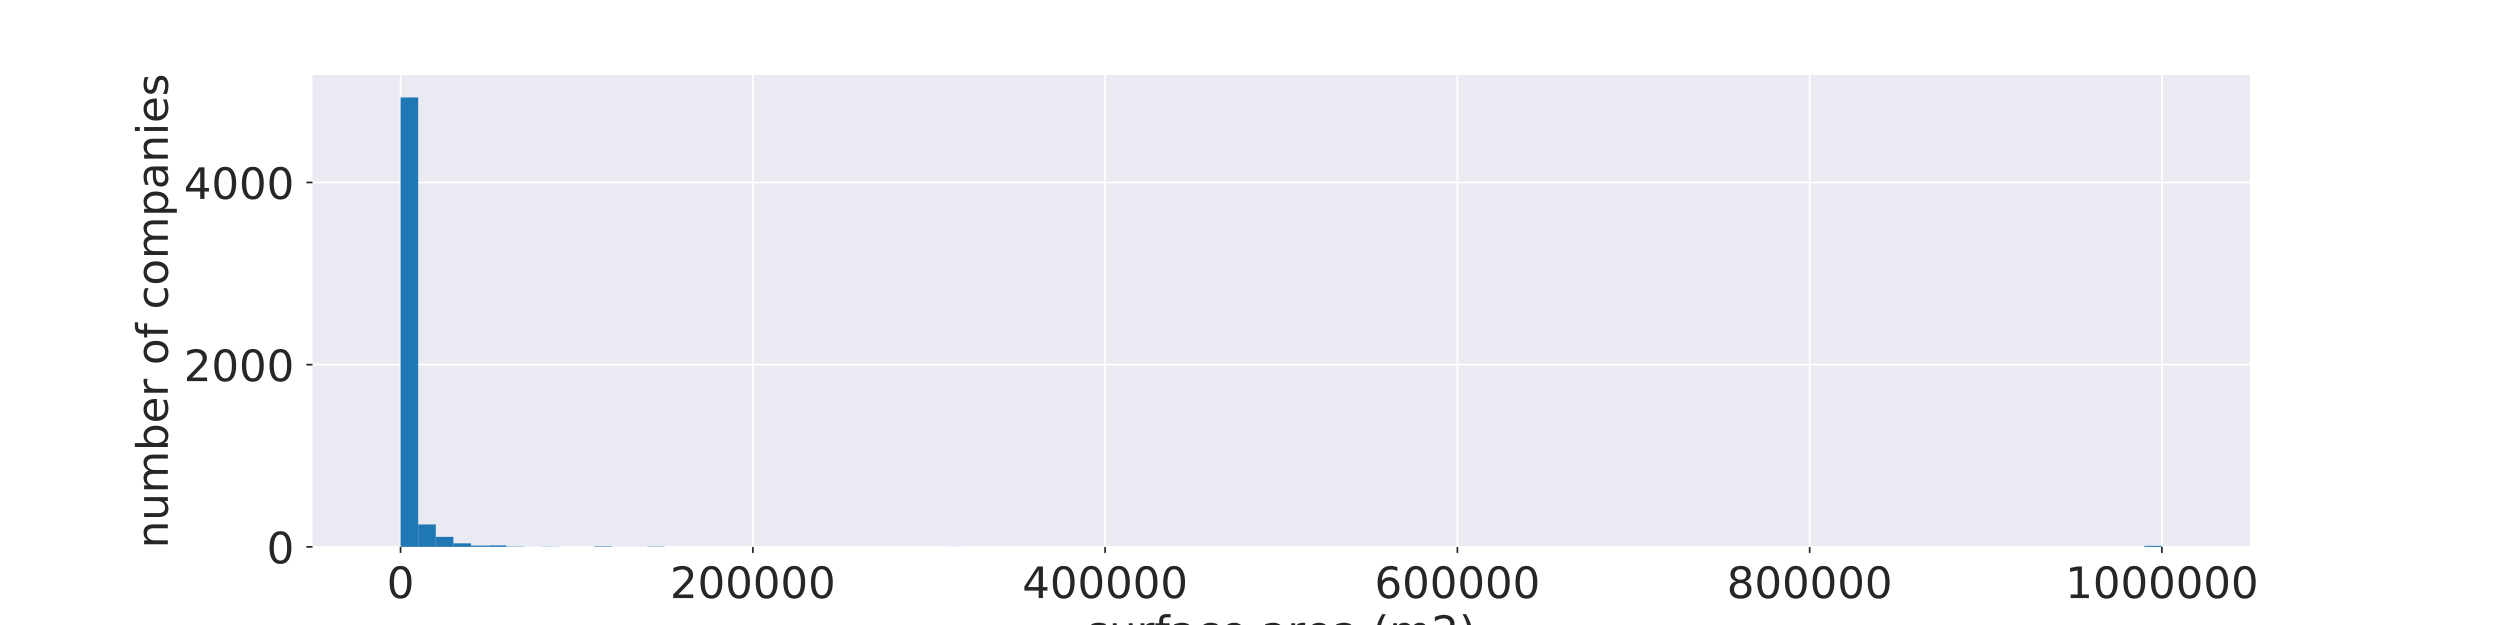<?xml version="1.0" encoding="utf-8" standalone="no"?>
<!DOCTYPE svg PUBLIC "-//W3C//DTD SVG 1.1//EN"
  "http://www.w3.org/Graphics/SVG/1.1/DTD/svg11.dtd">
<!-- Created with matplotlib (https://matplotlib.org/) -->
<svg height="360pt" version="1.1" viewBox="0 0 1440 360" width="1440pt" xmlns="http://www.w3.org/2000/svg" xmlns:xlink="http://www.w3.org/1999/xlink">
 <defs>
  <style type="text/css">
*{stroke-linecap:butt;stroke-linejoin:round;}
  </style>
 </defs>
 <g id="figure_1">
  <g id="patch_1">
   <path d="M 0 360 
L 1440 360 
L 1440 0 
L 0 0 
z
" style="fill:#ffffff;"/>
  </g>
  <g id="axes_1">
   <g id="patch_2">
    <path d="M 180 315 
L 1296 315 
L 1296 43.2 
L 180 43.2 
z
" style="fill:#eaeaf2;"/>
   </g>
   <g id="matplotlib.axis_1">
    <g id="xtick_1">
     <g id="line2d_1">
      <path clip-path="url(#pe8accc3190)" d="M 230.726 315 
L 230.726 43.2 
" style="fill:none;stroke:#ffffff;stroke-linecap:round;"/>
     </g>
     <g id="line2d_2">
      <defs>
       <path d="M 0 0 
L 0 3.5 
" id="m698d8d2455" style="stroke:#262626;"/>
      </defs>
      <g>
       <use style="fill:#262626;stroke:#262626;" x="230.726" xlink:href="#m698d8d2455" y="315"/>
      </g>
     </g>
     <g id="text_1">
      <!-- 0 -->
      <defs>
       <path d="M 31.781 66.406 
Q 24.172 66.406 20.328 58.906 
Q 16.5 51.422 16.5 36.375 
Q 16.5 21.391 20.328 13.891 
Q 24.172 6.391 31.781 6.391 
Q 39.453 6.391 43.281 13.891 
Q 47.125 21.391 47.125 36.375 
Q 47.125 51.422 43.281 58.906 
Q 39.453 66.406 31.781 66.406 
z
M 31.781 74.219 
Q 44.047 74.219 50.516 64.516 
Q 56.984 54.828 56.984 36.375 
Q 56.984 17.969 50.516 8.266 
Q 44.047 -1.422 31.781 -1.422 
Q 19.531 -1.422 13.062 8.266 
Q 6.594 17.969 6.594 36.375 
Q 6.594 54.828 13.062 64.516 
Q 19.531 74.219 31.781 74.219 
z
" id="DejaVuSans-48"/>
      </defs>
      <g style="fill:#262626;" transform="translate(222.773 344.496)scale(0.25 -0.25)">
       <use xlink:href="#DejaVuSans-48"/>
      </g>
     </g>
    </g>
    <g id="xtick_2">
     <g id="line2d_3">
      <path clip-path="url(#pe8accc3190)" d="M 433.635 315 
L 433.635 43.2 
" style="fill:none;stroke:#ffffff;stroke-linecap:round;"/>
     </g>
     <g id="line2d_4">
      <g>
       <use style="fill:#262626;stroke:#262626;" x="433.635" xlink:href="#m698d8d2455" y="315"/>
      </g>
     </g>
     <g id="text_2">
      <!-- 200000 -->
      <defs>
       <path d="M 19.188 8.297 
L 53.609 8.297 
L 53.609 0 
L 7.328 0 
L 7.328 8.297 
Q 12.938 14.109 22.625 23.891 
Q 32.328 33.688 34.812 36.531 
Q 39.547 41.844 41.422 45.531 
Q 43.312 49.219 43.312 52.781 
Q 43.312 58.594 39.234 62.25 
Q 35.156 65.922 28.609 65.922 
Q 23.969 65.922 18.812 64.312 
Q 13.672 62.703 7.812 59.422 
L 7.812 69.391 
Q 13.766 71.781 18.938 73 
Q 24.125 74.219 28.422 74.219 
Q 39.75 74.219 46.484 68.547 
Q 53.219 62.891 53.219 53.422 
Q 53.219 48.922 51.531 44.891 
Q 49.859 40.875 45.406 35.406 
Q 44.188 33.984 37.641 27.219 
Q 31.109 20.453 19.188 8.297 
z
" id="DejaVuSans-50"/>
      </defs>
      <g style="fill:#262626;" transform="translate(385.916 344.496)scale(0.25 -0.25)">
       <use xlink:href="#DejaVuSans-50"/>
       <use x="63.623" xlink:href="#DejaVuSans-48"/>
       <use x="127.246" xlink:href="#DejaVuSans-48"/>
       <use x="190.869" xlink:href="#DejaVuSans-48"/>
       <use x="254.492" xlink:href="#DejaVuSans-48"/>
       <use x="318.115" xlink:href="#DejaVuSans-48"/>
      </g>
     </g>
    </g>
    <g id="xtick_3">
     <g id="line2d_5">
      <path clip-path="url(#pe8accc3190)" d="M 636.545 315 
L 636.545 43.2 
" style="fill:none;stroke:#ffffff;stroke-linecap:round;"/>
     </g>
     <g id="line2d_6">
      <g>
       <use style="fill:#262626;stroke:#262626;" x="636.545" xlink:href="#m698d8d2455" y="315"/>
      </g>
     </g>
     <g id="text_3">
      <!-- 400000 -->
      <defs>
       <path d="M 37.797 64.312 
L 12.891 25.391 
L 37.797 25.391 
z
M 35.203 72.906 
L 47.609 72.906 
L 47.609 25.391 
L 58.016 25.391 
L 58.016 17.188 
L 47.609 17.188 
L 47.609 0 
L 37.797 0 
L 37.797 17.188 
L 4.891 17.188 
L 4.891 26.703 
z
" id="DejaVuSans-52"/>
      </defs>
      <g style="fill:#262626;" transform="translate(588.826 344.496)scale(0.25 -0.25)">
       <use xlink:href="#DejaVuSans-52"/>
       <use x="63.623" xlink:href="#DejaVuSans-48"/>
       <use x="127.246" xlink:href="#DejaVuSans-48"/>
       <use x="190.869" xlink:href="#DejaVuSans-48"/>
       <use x="254.492" xlink:href="#DejaVuSans-48"/>
       <use x="318.115" xlink:href="#DejaVuSans-48"/>
      </g>
     </g>
    </g>
    <g id="xtick_4">
     <g id="line2d_7">
      <path clip-path="url(#pe8accc3190)" d="M 839.454 315 
L 839.454 43.2 
" style="fill:none;stroke:#ffffff;stroke-linecap:round;"/>
     </g>
     <g id="line2d_8">
      <g>
       <use style="fill:#262626;stroke:#262626;" x="839.454" xlink:href="#m698d8d2455" y="315"/>
      </g>
     </g>
     <g id="text_4">
      <!-- 600000 -->
      <defs>
       <path d="M 33.016 40.375 
Q 26.375 40.375 22.484 35.828 
Q 18.609 31.297 18.609 23.391 
Q 18.609 15.531 22.484 10.953 
Q 26.375 6.391 33.016 6.391 
Q 39.656 6.391 43.531 10.953 
Q 47.406 15.531 47.406 23.391 
Q 47.406 31.297 43.531 35.828 
Q 39.656 40.375 33.016 40.375 
z
M 52.594 71.297 
L 52.594 62.312 
Q 48.875 64.062 45.094 64.984 
Q 41.312 65.922 37.594 65.922 
Q 27.828 65.922 22.672 59.328 
Q 17.531 52.734 16.797 39.406 
Q 19.672 43.656 24.016 45.922 
Q 28.375 48.188 33.594 48.188 
Q 44.578 48.188 50.953 41.516 
Q 57.328 34.859 57.328 23.391 
Q 57.328 12.156 50.688 5.359 
Q 44.047 -1.422 33.016 -1.422 
Q 20.359 -1.422 13.672 8.266 
Q 6.984 17.969 6.984 36.375 
Q 6.984 53.656 15.188 63.938 
Q 23.391 74.219 37.203 74.219 
Q 40.922 74.219 44.703 73.484 
Q 48.484 72.75 52.594 71.297 
z
" id="DejaVuSans-54"/>
      </defs>
      <g style="fill:#262626;" transform="translate(791.735 344.496)scale(0.25 -0.25)">
       <use xlink:href="#DejaVuSans-54"/>
       <use x="63.623" xlink:href="#DejaVuSans-48"/>
       <use x="127.246" xlink:href="#DejaVuSans-48"/>
       <use x="190.869" xlink:href="#DejaVuSans-48"/>
       <use x="254.492" xlink:href="#DejaVuSans-48"/>
       <use x="318.115" xlink:href="#DejaVuSans-48"/>
      </g>
     </g>
    </g>
    <g id="xtick_5">
     <g id="line2d_9">
      <path clip-path="url(#pe8accc3190)" d="M 1042.364 315 
L 1042.364 43.2 
" style="fill:none;stroke:#ffffff;stroke-linecap:round;"/>
     </g>
     <g id="line2d_10">
      <g>
       <use style="fill:#262626;stroke:#262626;" x="1042.364" xlink:href="#m698d8d2455" y="315"/>
      </g>
     </g>
     <g id="text_5">
      <!-- 800000 -->
      <defs>
       <path d="M 31.781 34.625 
Q 24.75 34.625 20.719 30.859 
Q 16.703 27.094 16.703 20.516 
Q 16.703 13.922 20.719 10.156 
Q 24.75 6.391 31.781 6.391 
Q 38.812 6.391 42.859 10.172 
Q 46.922 13.969 46.922 20.516 
Q 46.922 27.094 42.891 30.859 
Q 38.875 34.625 31.781 34.625 
z
M 21.922 38.812 
Q 15.578 40.375 12.031 44.719 
Q 8.5 49.078 8.5 55.328 
Q 8.5 64.062 14.719 69.141 
Q 20.953 74.219 31.781 74.219 
Q 42.672 74.219 48.875 69.141 
Q 55.078 64.062 55.078 55.328 
Q 55.078 49.078 51.531 44.719 
Q 48 40.375 41.703 38.812 
Q 48.828 37.156 52.797 32.312 
Q 56.781 27.484 56.781 20.516 
Q 56.781 9.906 50.312 4.234 
Q 43.844 -1.422 31.781 -1.422 
Q 19.734 -1.422 13.25 4.234 
Q 6.781 9.906 6.781 20.516 
Q 6.781 27.484 10.781 32.312 
Q 14.797 37.156 21.922 38.812 
z
M 18.312 54.391 
Q 18.312 48.734 21.844 45.562 
Q 25.391 42.391 31.781 42.391 
Q 38.141 42.391 41.719 45.562 
Q 45.312 48.734 45.312 54.391 
Q 45.312 60.062 41.719 63.234 
Q 38.141 66.406 31.781 66.406 
Q 25.391 66.406 21.844 63.234 
Q 18.312 60.062 18.312 54.391 
z
" id="DejaVuSans-56"/>
      </defs>
      <g style="fill:#262626;" transform="translate(994.645 344.496)scale(0.25 -0.25)">
       <use xlink:href="#DejaVuSans-56"/>
       <use x="63.623" xlink:href="#DejaVuSans-48"/>
       <use x="127.246" xlink:href="#DejaVuSans-48"/>
       <use x="190.869" xlink:href="#DejaVuSans-48"/>
       <use x="254.492" xlink:href="#DejaVuSans-48"/>
       <use x="318.115" xlink:href="#DejaVuSans-48"/>
      </g>
     </g>
    </g>
    <g id="xtick_6">
     <g id="line2d_11">
      <path clip-path="url(#pe8accc3190)" d="M 1245.273 315 
L 1245.273 43.2 
" style="fill:none;stroke:#ffffff;stroke-linecap:round;"/>
     </g>
     <g id="line2d_12">
      <g>
       <use style="fill:#262626;stroke:#262626;" x="1245.273" xlink:href="#m698d8d2455" y="315"/>
      </g>
     </g>
     <g id="text_6">
      <!-- 1000000 -->
      <defs>
       <path d="M 12.406 8.297 
L 28.516 8.297 
L 28.516 63.922 
L 10.984 60.406 
L 10.984 69.391 
L 28.422 72.906 
L 38.281 72.906 
L 38.281 8.297 
L 54.391 8.297 
L 54.391 0 
L 12.406 0 
z
" id="DejaVuSans-49"/>
      </defs>
      <g style="fill:#262626;" transform="translate(1189.601 344.496)scale(0.25 -0.25)">
       <use xlink:href="#DejaVuSans-49"/>
       <use x="63.623" xlink:href="#DejaVuSans-48"/>
       <use x="127.246" xlink:href="#DejaVuSans-48"/>
       <use x="190.869" xlink:href="#DejaVuSans-48"/>
       <use x="254.492" xlink:href="#DejaVuSans-48"/>
       <use x="318.115" xlink:href="#DejaVuSans-48"/>
       <use x="381.738" xlink:href="#DejaVuSans-48"/>
      </g>
     </g>
    </g>
    <g id="text_7">
     <!-- surface area (m2) -->
     <defs>
      <path d="M 44.281 53.078 
L 44.281 44.578 
Q 40.484 46.531 36.375 47.5 
Q 32.281 48.484 27.875 48.484 
Q 21.188 48.484 17.844 46.438 
Q 14.5 44.391 14.5 40.281 
Q 14.5 37.156 16.891 35.375 
Q 19.281 33.594 26.516 31.984 
L 29.594 31.297 
Q 39.156 29.25 43.188 25.516 
Q 47.219 21.781 47.219 15.094 
Q 47.219 7.469 41.188 3.016 
Q 35.156 -1.422 24.609 -1.422 
Q 20.219 -1.422 15.453 -0.562 
Q 10.688 0.297 5.422 2 
L 5.422 11.281 
Q 10.406 8.688 15.234 7.391 
Q 20.062 6.109 24.812 6.109 
Q 31.156 6.109 34.562 8.281 
Q 37.984 10.453 37.984 14.406 
Q 37.984 18.062 35.516 20.016 
Q 33.062 21.969 24.703 23.781 
L 21.578 24.516 
Q 13.234 26.266 9.516 29.906 
Q 5.812 33.547 5.812 39.891 
Q 5.812 47.609 11.281 51.797 
Q 16.75 56 26.812 56 
Q 31.781 56 36.172 55.266 
Q 40.578 54.547 44.281 53.078 
z
" id="DejaVuSans-115"/>
      <path d="M 8.5 21.578 
L 8.5 54.688 
L 17.484 54.688 
L 17.484 21.922 
Q 17.484 14.156 20.5 10.266 
Q 23.531 6.391 29.594 6.391 
Q 36.859 6.391 41.078 11.031 
Q 45.312 15.672 45.312 23.688 
L 45.312 54.688 
L 54.297 54.688 
L 54.297 0 
L 45.312 0 
L 45.312 8.406 
Q 42.047 3.422 37.719 1 
Q 33.406 -1.422 27.688 -1.422 
Q 18.266 -1.422 13.375 4.438 
Q 8.5 10.297 8.5 21.578 
z
M 31.109 56 
z
" id="DejaVuSans-117"/>
      <path d="M 41.109 46.297 
Q 39.594 47.172 37.812 47.578 
Q 36.031 48 33.891 48 
Q 26.266 48 22.188 43.047 
Q 18.109 38.094 18.109 28.812 
L 18.109 0 
L 9.078 0 
L 9.078 54.688 
L 18.109 54.688 
L 18.109 46.188 
Q 20.953 51.172 25.484 53.578 
Q 30.031 56 36.531 56 
Q 37.453 56 38.578 55.875 
Q 39.703 55.766 41.062 55.516 
z
" id="DejaVuSans-114"/>
      <path d="M 37.109 75.984 
L 37.109 68.5 
L 28.516 68.5 
Q 23.688 68.5 21.797 66.547 
Q 19.922 64.594 19.922 59.516 
L 19.922 54.688 
L 34.719 54.688 
L 34.719 47.703 
L 19.922 47.703 
L 19.922 0 
L 10.891 0 
L 10.891 47.703 
L 2.297 47.703 
L 2.297 54.688 
L 10.891 54.688 
L 10.891 58.5 
Q 10.891 67.625 15.141 71.797 
Q 19.391 75.984 28.609 75.984 
z
" id="DejaVuSans-102"/>
      <path d="M 34.281 27.484 
Q 23.391 27.484 19.188 25 
Q 14.984 22.516 14.984 16.5 
Q 14.984 11.719 18.141 8.906 
Q 21.297 6.109 26.703 6.109 
Q 34.188 6.109 38.703 11.406 
Q 43.219 16.703 43.219 25.484 
L 43.219 27.484 
z
M 52.203 31.203 
L 52.203 0 
L 43.219 0 
L 43.219 8.297 
Q 40.141 3.328 35.547 0.953 
Q 30.953 -1.422 24.312 -1.422 
Q 15.922 -1.422 10.953 3.297 
Q 6 8.016 6 15.922 
Q 6 25.141 12.172 29.828 
Q 18.359 34.516 30.609 34.516 
L 43.219 34.516 
L 43.219 35.406 
Q 43.219 41.609 39.141 45 
Q 35.062 48.391 27.688 48.391 
Q 23 48.391 18.547 47.266 
Q 14.109 46.141 10.016 43.891 
L 10.016 52.203 
Q 14.938 54.109 19.578 55.047 
Q 24.219 56 28.609 56 
Q 40.484 56 46.344 49.844 
Q 52.203 43.703 52.203 31.203 
z
" id="DejaVuSans-97"/>
      <path d="M 48.781 52.594 
L 48.781 44.188 
Q 44.969 46.297 41.141 47.344 
Q 37.312 48.391 33.406 48.391 
Q 24.656 48.391 19.812 42.844 
Q 14.984 37.312 14.984 27.297 
Q 14.984 17.281 19.812 11.734 
Q 24.656 6.203 33.406 6.203 
Q 37.312 6.203 41.141 7.25 
Q 44.969 8.297 48.781 10.406 
L 48.781 2.094 
Q 45.016 0.344 40.984 -0.531 
Q 36.969 -1.422 32.422 -1.422 
Q 20.062 -1.422 12.781 6.344 
Q 5.516 14.109 5.516 27.297 
Q 5.516 40.672 12.859 48.328 
Q 20.219 56 33.016 56 
Q 37.156 56 41.109 55.141 
Q 45.062 54.297 48.781 52.594 
z
" id="DejaVuSans-99"/>
      <path d="M 56.203 29.594 
L 56.203 25.203 
L 14.891 25.203 
Q 15.484 15.922 20.484 11.062 
Q 25.484 6.203 34.422 6.203 
Q 39.594 6.203 44.453 7.469 
Q 49.312 8.734 54.109 11.281 
L 54.109 2.781 
Q 49.266 0.734 44.188 -0.344 
Q 39.109 -1.422 33.891 -1.422 
Q 20.797 -1.422 13.156 6.188 
Q 5.516 13.812 5.516 26.812 
Q 5.516 40.234 12.766 48.109 
Q 20.016 56 32.328 56 
Q 43.359 56 49.781 48.891 
Q 56.203 41.797 56.203 29.594 
z
M 47.219 32.234 
Q 47.125 39.594 43.094 43.984 
Q 39.062 48.391 32.422 48.391 
Q 24.906 48.391 20.391 44.141 
Q 15.875 39.891 15.188 32.172 
z
" id="DejaVuSans-101"/>
      <path id="DejaVuSans-32"/>
      <path d="M 31 75.875 
Q 24.469 64.656 21.281 53.656 
Q 18.109 42.672 18.109 31.391 
Q 18.109 20.125 21.312 9.062 
Q 24.516 -2 31 -13.188 
L 23.188 -13.188 
Q 15.875 -1.703 12.234 9.375 
Q 8.594 20.453 8.594 31.391 
Q 8.594 42.281 12.203 53.312 
Q 15.828 64.359 23.188 75.875 
z
" id="DejaVuSans-40"/>
      <path d="M 52 44.188 
Q 55.375 50.25 60.062 53.125 
Q 64.75 56 71.094 56 
Q 79.641 56 84.281 50.016 
Q 88.922 44.047 88.922 33.016 
L 88.922 0 
L 79.891 0 
L 79.891 32.719 
Q 79.891 40.578 77.094 44.375 
Q 74.312 48.188 68.609 48.188 
Q 61.625 48.188 57.562 43.547 
Q 53.516 38.922 53.516 30.906 
L 53.516 0 
L 44.484 0 
L 44.484 32.719 
Q 44.484 40.625 41.703 44.406 
Q 38.922 48.188 33.109 48.188 
Q 26.219 48.188 22.156 43.531 
Q 18.109 38.875 18.109 30.906 
L 18.109 0 
L 9.078 0 
L 9.078 54.688 
L 18.109 54.688 
L 18.109 46.188 
Q 21.188 51.219 25.484 53.609 
Q 29.781 56 35.688 56 
Q 41.656 56 45.828 52.969 
Q 50 49.953 52 44.188 
z
" id="DejaVuSans-109"/>
      <path d="M 8.016 75.875 
L 15.828 75.875 
Q 23.141 64.359 26.781 53.312 
Q 30.422 42.281 30.422 31.391 
Q 30.422 20.453 26.781 9.375 
Q 23.141 -1.703 15.828 -13.188 
L 8.016 -13.188 
Q 14.5 -2 17.703 9.062 
Q 20.906 20.125 20.906 31.391 
Q 20.906 42.672 17.703 53.656 
Q 14.5 64.656 8.016 75.875 
z
" id="DejaVuSans-41"/>
     </defs>
     <g style="fill:#262626;" transform="translate(625.828 372.691)scale(0.25 -0.25)">
      <use xlink:href="#DejaVuSans-115"/>
      <use x="52.1" xlink:href="#DejaVuSans-117"/>
      <use x="115.479" xlink:href="#DejaVuSans-114"/>
      <use x="156.592" xlink:href="#DejaVuSans-102"/>
      <use x="191.797" xlink:href="#DejaVuSans-97"/>
      <use x="253.076" xlink:href="#DejaVuSans-99"/>
      <use x="308.057" xlink:href="#DejaVuSans-101"/>
      <use x="369.58" xlink:href="#DejaVuSans-32"/>
      <use x="401.367" xlink:href="#DejaVuSans-97"/>
      <use x="462.646" xlink:href="#DejaVuSans-114"/>
      <use x="503.729" xlink:href="#DejaVuSans-101"/>
      <use x="565.252" xlink:href="#DejaVuSans-97"/>
      <use x="626.531" xlink:href="#DejaVuSans-32"/>
      <use x="658.318" xlink:href="#DejaVuSans-40"/>
      <use x="697.332" xlink:href="#DejaVuSans-109"/>
      <use x="794.744" xlink:href="#DejaVuSans-50"/>
      <use x="858.367" xlink:href="#DejaVuSans-41"/>
     </g>
    </g>
   </g>
   <g id="matplotlib.axis_2">
    <g id="ytick_1">
     <g id="line2d_13">
      <path clip-path="url(#pe8accc3190)" d="M 180 315 
L 1296 315 
" style="fill:none;stroke:#ffffff;stroke-linecap:round;"/>
     </g>
     <g id="line2d_14">
      <defs>
       <path d="M 0 0 
L -3.5 0 
" id="m0fde10fcbf" style="stroke:#262626;"/>
      </defs>
      <g>
       <use style="fill:#262626;stroke:#262626;" x="180" xlink:href="#m0fde10fcbf" y="315"/>
      </g>
     </g>
     <g id="text_8">
      <!-- 0 -->
      <g style="fill:#262626;" transform="translate(153.594 324.498)scale(0.25 -0.25)">
       <use xlink:href="#DejaVuSans-48"/>
      </g>
     </g>
    </g>
    <g id="ytick_2">
     <g id="line2d_15">
      <path clip-path="url(#pe8accc3190)" d="M 180 210.051 
L 1296 210.051 
" style="fill:none;stroke:#ffffff;stroke-linecap:round;"/>
     </g>
     <g id="line2d_16">
      <g>
       <use style="fill:#262626;stroke:#262626;" x="180" xlink:href="#m0fde10fcbf" y="210.051"/>
      </g>
     </g>
     <g id="text_9">
      <!-- 2000 -->
      <g style="fill:#262626;" transform="translate(105.875 219.549)scale(0.25 -0.25)">
       <use xlink:href="#DejaVuSans-50"/>
       <use x="63.623" xlink:href="#DejaVuSans-48"/>
       <use x="127.246" xlink:href="#DejaVuSans-48"/>
       <use x="190.869" xlink:href="#DejaVuSans-48"/>
      </g>
     </g>
    </g>
    <g id="ytick_3">
     <g id="line2d_17">
      <path clip-path="url(#pe8accc3190)" d="M 180 105.102 
L 1296 105.102 
" style="fill:none;stroke:#ffffff;stroke-linecap:round;"/>
     </g>
     <g id="line2d_18">
      <g>
       <use style="fill:#262626;stroke:#262626;" x="180" xlink:href="#m0fde10fcbf" y="105.102"/>
      </g>
     </g>
     <g id="text_10">
      <!-- 4000 -->
      <g style="fill:#262626;" transform="translate(105.875 114.6)scale(0.25 -0.25)">
       <use xlink:href="#DejaVuSans-52"/>
       <use x="63.623" xlink:href="#DejaVuSans-48"/>
       <use x="127.246" xlink:href="#DejaVuSans-48"/>
       <use x="190.869" xlink:href="#DejaVuSans-48"/>
      </g>
     </g>
    </g>
    <g id="text_11">
     <!-- number of companies -->
     <defs>
      <path d="M 54.891 33.016 
L 54.891 0 
L 45.906 0 
L 45.906 32.719 
Q 45.906 40.484 42.875 44.328 
Q 39.844 48.188 33.797 48.188 
Q 26.516 48.188 22.312 43.547 
Q 18.109 38.922 18.109 30.906 
L 18.109 0 
L 9.078 0 
L 9.078 54.688 
L 18.109 54.688 
L 18.109 46.188 
Q 21.344 51.125 25.703 53.562 
Q 30.078 56 35.797 56 
Q 45.219 56 50.047 50.172 
Q 54.891 44.344 54.891 33.016 
z
" id="DejaVuSans-110"/>
      <path d="M 48.688 27.297 
Q 48.688 37.203 44.609 42.844 
Q 40.531 48.484 33.406 48.484 
Q 26.266 48.484 22.188 42.844 
Q 18.109 37.203 18.109 27.297 
Q 18.109 17.391 22.188 11.75 
Q 26.266 6.109 33.406 6.109 
Q 40.531 6.109 44.609 11.75 
Q 48.688 17.391 48.688 27.297 
z
M 18.109 46.391 
Q 20.953 51.266 25.266 53.625 
Q 29.594 56 35.594 56 
Q 45.562 56 51.781 48.094 
Q 58.016 40.188 58.016 27.297 
Q 58.016 14.406 51.781 6.484 
Q 45.562 -1.422 35.594 -1.422 
Q 29.594 -1.422 25.266 0.953 
Q 20.953 3.328 18.109 8.203 
L 18.109 0 
L 9.078 0 
L 9.078 75.984 
L 18.109 75.984 
z
" id="DejaVuSans-98"/>
      <path d="M 30.609 48.391 
Q 23.391 48.391 19.188 42.75 
Q 14.984 37.109 14.984 27.297 
Q 14.984 17.484 19.156 11.844 
Q 23.344 6.203 30.609 6.203 
Q 37.797 6.203 41.984 11.859 
Q 46.188 17.531 46.188 27.297 
Q 46.188 37.016 41.984 42.703 
Q 37.797 48.391 30.609 48.391 
z
M 30.609 56 
Q 42.328 56 49.016 48.375 
Q 55.719 40.766 55.719 27.297 
Q 55.719 13.875 49.016 6.219 
Q 42.328 -1.422 30.609 -1.422 
Q 18.844 -1.422 12.172 6.219 
Q 5.516 13.875 5.516 27.297 
Q 5.516 40.766 12.172 48.375 
Q 18.844 56 30.609 56 
z
" id="DejaVuSans-111"/>
      <path d="M 18.109 8.203 
L 18.109 -20.797 
L 9.078 -20.797 
L 9.078 54.688 
L 18.109 54.688 
L 18.109 46.391 
Q 20.953 51.266 25.266 53.625 
Q 29.594 56 35.594 56 
Q 45.562 56 51.781 48.094 
Q 58.016 40.188 58.016 27.297 
Q 58.016 14.406 51.781 6.484 
Q 45.562 -1.422 35.594 -1.422 
Q 29.594 -1.422 25.266 0.953 
Q 20.953 3.328 18.109 8.203 
z
M 48.688 27.297 
Q 48.688 37.203 44.609 42.844 
Q 40.531 48.484 33.406 48.484 
Q 26.266 48.484 22.188 42.844 
Q 18.109 37.203 18.109 27.297 
Q 18.109 17.391 22.188 11.75 
Q 26.266 6.109 33.406 6.109 
Q 40.531 6.109 44.609 11.75 
Q 48.688 17.391 48.688 27.297 
z
" id="DejaVuSans-112"/>
      <path d="M 9.422 54.688 
L 18.406 54.688 
L 18.406 0 
L 9.422 0 
z
M 9.422 75.984 
L 18.406 75.984 
L 18.406 64.594 
L 9.422 64.594 
z
" id="DejaVuSans-105"/>
     </defs>
     <g style="fill:#262626;" transform="translate(96.676 315.77)rotate(-90)scale(0.25 -0.25)">
      <use xlink:href="#DejaVuSans-110"/>
      <use x="63.379" xlink:href="#DejaVuSans-117"/>
      <use x="126.758" xlink:href="#DejaVuSans-109"/>
      <use x="224.17" xlink:href="#DejaVuSans-98"/>
      <use x="287.646" xlink:href="#DejaVuSans-101"/>
      <use x="349.17" xlink:href="#DejaVuSans-114"/>
      <use x="390.283" xlink:href="#DejaVuSans-32"/>
      <use x="422.07" xlink:href="#DejaVuSans-111"/>
      <use x="483.252" xlink:href="#DejaVuSans-102"/>
      <use x="518.457" xlink:href="#DejaVuSans-32"/>
      <use x="550.244" xlink:href="#DejaVuSans-99"/>
      <use x="605.225" xlink:href="#DejaVuSans-111"/>
      <use x="666.406" xlink:href="#DejaVuSans-109"/>
      <use x="763.818" xlink:href="#DejaVuSans-112"/>
      <use x="827.295" xlink:href="#DejaVuSans-97"/>
      <use x="888.574" xlink:href="#DejaVuSans-110"/>
      <use x="951.953" xlink:href="#DejaVuSans-105"/>
      <use x="979.736" xlink:href="#DejaVuSans-101"/>
      <use x="1041.26" xlink:href="#DejaVuSans-115"/>
     </g>
    </g>
   </g>
   <g id="patch_3">
    <path clip-path="url(#pe8accc3190)" d="M 230.727 315 
L 240.873 315 
L 240.873 56.143 
L 230.727 56.143 
z
" style="fill:#1f77b4;"/>
   </g>
   <g id="patch_4">
    <path clip-path="url(#pe8accc3190)" d="M 240.873 315 
L 251.018 315 
L 251.018 302.091 
L 240.873 302.091 
z
" style="fill:#1f77b4;"/>
   </g>
   <g id="patch_5">
    <path clip-path="url(#pe8accc3190)" d="M 251.018 315 
L 261.164 315 
L 261.164 309.228 
L 251.018 309.228 
z
" style="fill:#1f77b4;"/>
   </g>
   <g id="patch_6">
    <path clip-path="url(#pe8accc3190)" d="M 261.164 315 
L 271.309 315 
L 271.309 312.953 
L 261.164 312.953 
z
" style="fill:#1f77b4;"/>
   </g>
   <g id="patch_7">
    <path clip-path="url(#pe8accc3190)" d="M 271.309 315 
L 281.455 315 
L 281.455 314.265 
L 271.309 314.265 
z
" style="fill:#1f77b4;"/>
   </g>
   <g id="patch_8">
    <path clip-path="url(#pe8accc3190)" d="M 281.455 315 
L 291.6 315 
L 291.6 314.16 
L 281.455 314.16 
z
" style="fill:#1f77b4;"/>
   </g>
   <g id="patch_9">
    <path clip-path="url(#pe8accc3190)" d="M 291.6 315 
L 301.745 315 
L 301.745 314.79 
L 291.6 314.79 
z
" style="fill:#1f77b4;"/>
   </g>
   <g id="patch_10">
    <path clip-path="url(#pe8accc3190)" d="M 301.745 315 
L 311.891 315 
L 311.891 314.948 
L 301.745 314.948 
z
" style="fill:#1f77b4;"/>
   </g>
   <g id="patch_11">
    <path clip-path="url(#pe8accc3190)" d="M 311.891 315 
L 322.036 315 
L 322.036 314.895 
L 311.891 314.895 
z
" style="fill:#1f77b4;"/>
   </g>
   <g id="patch_12">
    <path clip-path="url(#pe8accc3190)" d="M 322.036 315 
L 332.182 315 
L 332.182 315 
L 322.036 315 
z
" style="fill:#1f77b4;"/>
   </g>
   <g id="patch_13">
    <path clip-path="url(#pe8accc3190)" d="M 332.182 315 
L 342.327 315 
L 342.327 315 
L 332.182 315 
z
" style="fill:#1f77b4;"/>
   </g>
   <g id="patch_14">
    <path clip-path="url(#pe8accc3190)" d="M 342.327 315 
L 352.473 315 
L 352.473 314.685 
L 342.327 314.685 
z
" style="fill:#1f77b4;"/>
   </g>
   <g id="patch_15">
    <path clip-path="url(#pe8accc3190)" d="M 352.473 315 
L 362.618 315 
L 362.618 314.948 
L 352.473 314.948 
z
" style="fill:#1f77b4;"/>
   </g>
   <g id="patch_16">
    <path clip-path="url(#pe8accc3190)" d="M 362.618 315 
L 372.764 315 
L 372.764 314.948 
L 362.618 314.948 
z
" style="fill:#1f77b4;"/>
   </g>
   <g id="patch_17">
    <path clip-path="url(#pe8accc3190)" d="M 372.764 315 
L 382.909 315 
L 382.909 314.79 
L 372.764 314.79 
z
" style="fill:#1f77b4;"/>
   </g>
   <g id="patch_18">
    <path clip-path="url(#pe8accc3190)" d="M 382.909 315 
L 393.055 315 
L 393.055 315 
L 382.909 315 
z
" style="fill:#1f77b4;"/>
   </g>
   <g id="patch_19">
    <path clip-path="url(#pe8accc3190)" d="M 393.055 315 
L 403.2 315 
L 403.2 315 
L 393.055 315 
z
" style="fill:#1f77b4;"/>
   </g>
   <g id="patch_20">
    <path clip-path="url(#pe8accc3190)" d="M 403.2 315 
L 413.345 315 
L 413.345 315 
L 403.2 315 
z
" style="fill:#1f77b4;"/>
   </g>
   <g id="patch_21">
    <path clip-path="url(#pe8accc3190)" d="M 413.345 315 
L 423.491 315 
L 423.491 315 
L 413.345 315 
z
" style="fill:#1f77b4;"/>
   </g>
   <g id="patch_22">
    <path clip-path="url(#pe8accc3190)" d="M 423.491 315 
L 433.636 315 
L 433.636 315 
L 423.491 315 
z
" style="fill:#1f77b4;"/>
   </g>
   <g id="patch_23">
    <path clip-path="url(#pe8accc3190)" d="M 433.636 315 
L 443.782 315 
L 443.782 315 
L 433.636 315 
z
" style="fill:#1f77b4;"/>
   </g>
   <g id="patch_24">
    <path clip-path="url(#pe8accc3190)" d="M 443.782 315 
L 453.927 315 
L 453.927 315 
L 443.782 315 
z
" style="fill:#1f77b4;"/>
   </g>
   <g id="patch_25">
    <path clip-path="url(#pe8accc3190)" d="M 453.927 315 
L 464.073 315 
L 464.073 315 
L 453.927 315 
z
" style="fill:#1f77b4;"/>
   </g>
   <g id="patch_26">
    <path clip-path="url(#pe8accc3190)" d="M 464.073 315 
L 474.218 315 
L 474.218 315 
L 464.073 315 
z
" style="fill:#1f77b4;"/>
   </g>
   <g id="patch_27">
    <path clip-path="url(#pe8accc3190)" d="M 474.218 315 
L 484.364 315 
L 484.364 315 
L 474.218 315 
z
" style="fill:#1f77b4;"/>
   </g>
   <g id="patch_28">
    <path clip-path="url(#pe8accc3190)" d="M 484.364 315 
L 494.509 315 
L 494.509 315 
L 484.364 315 
z
" style="fill:#1f77b4;"/>
   </g>
   <g id="patch_29">
    <path clip-path="url(#pe8accc3190)" d="M 494.509 315 
L 504.655 315 
L 504.655 315 
L 494.509 315 
z
" style="fill:#1f77b4;"/>
   </g>
   <g id="patch_30">
    <path clip-path="url(#pe8accc3190)" d="M 504.655 315 
L 514.8 315 
L 514.8 315 
L 504.655 315 
z
" style="fill:#1f77b4;"/>
   </g>
   <g id="patch_31">
    <path clip-path="url(#pe8accc3190)" d="M 514.8 315 
L 524.945 315 
L 524.945 315 
L 514.8 315 
z
" style="fill:#1f77b4;"/>
   </g>
   <g id="patch_32">
    <path clip-path="url(#pe8accc3190)" d="M 524.945 315 
L 535.091 315 
L 535.091 315 
L 524.945 315 
z
" style="fill:#1f77b4;"/>
   </g>
   <g id="patch_33">
    <path clip-path="url(#pe8accc3190)" d="M 535.091 315 
L 545.236 315 
L 545.236 315 
L 535.091 315 
z
" style="fill:#1f77b4;"/>
   </g>
   <g id="patch_34">
    <path clip-path="url(#pe8accc3190)" d="M 545.236 315 
L 555.382 315 
L 555.382 314.948 
L 545.236 314.948 
z
" style="fill:#1f77b4;"/>
   </g>
   <g id="patch_35">
    <path clip-path="url(#pe8accc3190)" d="M 555.382 315 
L 565.527 315 
L 565.527 315 
L 555.382 315 
z
" style="fill:#1f77b4;"/>
   </g>
   <g id="patch_36">
    <path clip-path="url(#pe8accc3190)" d="M 565.527 315 
L 575.673 315 
L 575.673 315 
L 565.527 315 
z
" style="fill:#1f77b4;"/>
   </g>
   <g id="patch_37">
    <path clip-path="url(#pe8accc3190)" d="M 575.673 315 
L 585.818 315 
L 585.818 315 
L 575.673 315 
z
" style="fill:#1f77b4;"/>
   </g>
   <g id="patch_38">
    <path clip-path="url(#pe8accc3190)" d="M 585.818 315 
L 595.964 315 
L 595.964 315 
L 585.818 315 
z
" style="fill:#1f77b4;"/>
   </g>
   <g id="patch_39">
    <path clip-path="url(#pe8accc3190)" d="M 595.964 315 
L 606.109 315 
L 606.109 315 
L 595.964 315 
z
" style="fill:#1f77b4;"/>
   </g>
   <g id="patch_40">
    <path clip-path="url(#pe8accc3190)" d="M 606.109 315 
L 616.255 315 
L 616.255 315 
L 606.109 315 
z
" style="fill:#1f77b4;"/>
   </g>
   <g id="patch_41">
    <path clip-path="url(#pe8accc3190)" d="M 616.255 315 
L 626.4 315 
L 626.4 315 
L 616.255 315 
z
" style="fill:#1f77b4;"/>
   </g>
   <g id="patch_42">
    <path clip-path="url(#pe8accc3190)" d="M 626.4 315 
L 636.545 315 
L 636.545 315 
L 626.4 315 
z
" style="fill:#1f77b4;"/>
   </g>
   <g id="patch_43">
    <path clip-path="url(#pe8accc3190)" d="M 636.545 315 
L 646.691 315 
L 646.691 315 
L 636.545 315 
z
" style="fill:#1f77b4;"/>
   </g>
   <g id="patch_44">
    <path clip-path="url(#pe8accc3190)" d="M 646.691 315 
L 656.836 315 
L 656.836 315 
L 646.691 315 
z
" style="fill:#1f77b4;"/>
   </g>
   <g id="patch_45">
    <path clip-path="url(#pe8accc3190)" d="M 656.836 315 
L 666.982 315 
L 666.982 315 
L 656.836 315 
z
" style="fill:#1f77b4;"/>
   </g>
   <g id="patch_46">
    <path clip-path="url(#pe8accc3190)" d="M 666.982 315 
L 677.127 315 
L 677.127 315 
L 666.982 315 
z
" style="fill:#1f77b4;"/>
   </g>
   <g id="patch_47">
    <path clip-path="url(#pe8accc3190)" d="M 677.127 315 
L 687.273 315 
L 687.273 315 
L 677.127 315 
z
" style="fill:#1f77b4;"/>
   </g>
   <g id="patch_48">
    <path clip-path="url(#pe8accc3190)" d="M 687.273 315 
L 697.418 315 
L 697.418 315 
L 687.273 315 
z
" style="fill:#1f77b4;"/>
   </g>
   <g id="patch_49">
    <path clip-path="url(#pe8accc3190)" d="M 697.418 315 
L 707.564 315 
L 707.564 315 
L 697.418 315 
z
" style="fill:#1f77b4;"/>
   </g>
   <g id="patch_50">
    <path clip-path="url(#pe8accc3190)" d="M 707.564 315 
L 717.709 315 
L 717.709 315 
L 707.564 315 
z
" style="fill:#1f77b4;"/>
   </g>
   <g id="patch_51">
    <path clip-path="url(#pe8accc3190)" d="M 717.709 315 
L 727.855 315 
L 727.855 315 
L 717.709 315 
z
" style="fill:#1f77b4;"/>
   </g>
   <g id="patch_52">
    <path clip-path="url(#pe8accc3190)" d="M 727.855 315 
L 738 315 
L 738 315 
L 727.855 315 
z
" style="fill:#1f77b4;"/>
   </g>
   <g id="patch_53">
    <path clip-path="url(#pe8accc3190)" d="M 738 315 
L 748.145 315 
L 748.145 315 
L 738 315 
z
" style="fill:#1f77b4;"/>
   </g>
   <g id="patch_54">
    <path clip-path="url(#pe8accc3190)" d="M 748.145 315 
L 758.291 315 
L 758.291 315 
L 748.145 315 
z
" style="fill:#1f77b4;"/>
   </g>
   <g id="patch_55">
    <path clip-path="url(#pe8accc3190)" d="M 758.291 315 
L 768.436 315 
L 768.436 315 
L 758.291 315 
z
" style="fill:#1f77b4;"/>
   </g>
   <g id="patch_56">
    <path clip-path="url(#pe8accc3190)" d="M 768.436 315 
L 778.582 315 
L 778.582 315 
L 768.436 315 
z
" style="fill:#1f77b4;"/>
   </g>
   <g id="patch_57">
    <path clip-path="url(#pe8accc3190)" d="M 778.582 315 
L 788.727 315 
L 788.727 315 
L 778.582 315 
z
" style="fill:#1f77b4;"/>
   </g>
   <g id="patch_58">
    <path clip-path="url(#pe8accc3190)" d="M 788.727 315 
L 798.873 315 
L 798.873 315 
L 788.727 315 
z
" style="fill:#1f77b4;"/>
   </g>
   <g id="patch_59">
    <path clip-path="url(#pe8accc3190)" d="M 798.873 315 
L 809.018 315 
L 809.018 315 
L 798.873 315 
z
" style="fill:#1f77b4;"/>
   </g>
   <g id="patch_60">
    <path clip-path="url(#pe8accc3190)" d="M 809.018 315 
L 819.164 315 
L 819.164 315 
L 809.018 315 
z
" style="fill:#1f77b4;"/>
   </g>
   <g id="patch_61">
    <path clip-path="url(#pe8accc3190)" d="M 819.164 315 
L 829.309 315 
L 829.309 315 
L 819.164 315 
z
" style="fill:#1f77b4;"/>
   </g>
   <g id="patch_62">
    <path clip-path="url(#pe8accc3190)" d="M 829.309 315 
L 839.455 315 
L 839.455 315 
L 829.309 315 
z
" style="fill:#1f77b4;"/>
   </g>
   <g id="patch_63">
    <path clip-path="url(#pe8accc3190)" d="M 839.455 315 
L 849.6 315 
L 849.6 315 
L 839.455 315 
z
" style="fill:#1f77b4;"/>
   </g>
   <g id="patch_64">
    <path clip-path="url(#pe8accc3190)" d="M 849.6 315 
L 859.745 315 
L 859.745 315 
L 849.6 315 
z
" style="fill:#1f77b4;"/>
   </g>
   <g id="patch_65">
    <path clip-path="url(#pe8accc3190)" d="M 859.745 315 
L 869.891 315 
L 869.891 315 
L 859.745 315 
z
" style="fill:#1f77b4;"/>
   </g>
   <g id="patch_66">
    <path clip-path="url(#pe8accc3190)" d="M 869.891 315 
L 880.036 315 
L 880.036 315 
L 869.891 315 
z
" style="fill:#1f77b4;"/>
   </g>
   <g id="patch_67">
    <path clip-path="url(#pe8accc3190)" d="M 880.036 315 
L 890.182 315 
L 890.182 315 
L 880.036 315 
z
" style="fill:#1f77b4;"/>
   </g>
   <g id="patch_68">
    <path clip-path="url(#pe8accc3190)" d="M 890.182 315 
L 900.327 315 
L 900.327 315 
L 890.182 315 
z
" style="fill:#1f77b4;"/>
   </g>
   <g id="patch_69">
    <path clip-path="url(#pe8accc3190)" d="M 900.327 315 
L 910.473 315 
L 910.473 315 
L 900.327 315 
z
" style="fill:#1f77b4;"/>
   </g>
   <g id="patch_70">
    <path clip-path="url(#pe8accc3190)" d="M 910.473 315 
L 920.618 315 
L 920.618 315 
L 910.473 315 
z
" style="fill:#1f77b4;"/>
   </g>
   <g id="patch_71">
    <path clip-path="url(#pe8accc3190)" d="M 920.618 315 
L 930.764 315 
L 930.764 315 
L 920.618 315 
z
" style="fill:#1f77b4;"/>
   </g>
   <g id="patch_72">
    <path clip-path="url(#pe8accc3190)" d="M 930.764 315 
L 940.909 315 
L 940.909 315 
L 930.764 315 
z
" style="fill:#1f77b4;"/>
   </g>
   <g id="patch_73">
    <path clip-path="url(#pe8accc3190)" d="M 940.909 315 
L 951.055 315 
L 951.055 315 
L 940.909 315 
z
" style="fill:#1f77b4;"/>
   </g>
   <g id="patch_74">
    <path clip-path="url(#pe8accc3190)" d="M 951.055 315 
L 961.2 315 
L 961.2 315 
L 951.055 315 
z
" style="fill:#1f77b4;"/>
   </g>
   <g id="patch_75">
    <path clip-path="url(#pe8accc3190)" d="M 961.2 315 
L 971.345 315 
L 971.345 315 
L 961.2 315 
z
" style="fill:#1f77b4;"/>
   </g>
   <g id="patch_76">
    <path clip-path="url(#pe8accc3190)" d="M 971.345 315 
L 981.491 315 
L 981.491 315 
L 971.345 315 
z
" style="fill:#1f77b4;"/>
   </g>
   <g id="patch_77">
    <path clip-path="url(#pe8accc3190)" d="M 981.491 315 
L 991.636 315 
L 991.636 315 
L 981.491 315 
z
" style="fill:#1f77b4;"/>
   </g>
   <g id="patch_78">
    <path clip-path="url(#pe8accc3190)" d="M 991.636 315 
L 1001.782 315 
L 1001.782 315 
L 991.636 315 
z
" style="fill:#1f77b4;"/>
   </g>
   <g id="patch_79">
    <path clip-path="url(#pe8accc3190)" d="M 1001.782 315 
L 1011.927 315 
L 1011.927 315 
L 1001.782 315 
z
" style="fill:#1f77b4;"/>
   </g>
   <g id="patch_80">
    <path clip-path="url(#pe8accc3190)" d="M 1011.927 315 
L 1022.073 315 
L 1022.073 315 
L 1011.927 315 
z
" style="fill:#1f77b4;"/>
   </g>
   <g id="patch_81">
    <path clip-path="url(#pe8accc3190)" d="M 1022.073 315 
L 1032.218 315 
L 1032.218 315 
L 1022.073 315 
z
" style="fill:#1f77b4;"/>
   </g>
   <g id="patch_82">
    <path clip-path="url(#pe8accc3190)" d="M 1032.218 315 
L 1042.364 315 
L 1042.364 315 
L 1032.218 315 
z
" style="fill:#1f77b4;"/>
   </g>
   <g id="patch_83">
    <path clip-path="url(#pe8accc3190)" d="M 1042.364 315 
L 1052.509 315 
L 1052.509 315 
L 1042.364 315 
z
" style="fill:#1f77b4;"/>
   </g>
   <g id="patch_84">
    <path clip-path="url(#pe8accc3190)" d="M 1052.509 315 
L 1062.655 315 
L 1062.655 315 
L 1052.509 315 
z
" style="fill:#1f77b4;"/>
   </g>
   <g id="patch_85">
    <path clip-path="url(#pe8accc3190)" d="M 1062.655 315 
L 1072.8 315 
L 1072.8 315 
L 1062.655 315 
z
" style="fill:#1f77b4;"/>
   </g>
   <g id="patch_86">
    <path clip-path="url(#pe8accc3190)" d="M 1072.8 315 
L 1082.945 315 
L 1082.945 315 
L 1072.8 315 
z
" style="fill:#1f77b4;"/>
   </g>
   <g id="patch_87">
    <path clip-path="url(#pe8accc3190)" d="M 1082.945 315 
L 1093.091 315 
L 1093.091 315 
L 1082.945 315 
z
" style="fill:#1f77b4;"/>
   </g>
   <g id="patch_88">
    <path clip-path="url(#pe8accc3190)" d="M 1093.091 315 
L 1103.236 315 
L 1103.236 315 
L 1093.091 315 
z
" style="fill:#1f77b4;"/>
   </g>
   <g id="patch_89">
    <path clip-path="url(#pe8accc3190)" d="M 1103.236 315 
L 1113.382 315 
L 1113.382 315 
L 1103.236 315 
z
" style="fill:#1f77b4;"/>
   </g>
   <g id="patch_90">
    <path clip-path="url(#pe8accc3190)" d="M 1113.382 315 
L 1123.527 315 
L 1123.527 315 
L 1113.382 315 
z
" style="fill:#1f77b4;"/>
   </g>
   <g id="patch_91">
    <path clip-path="url(#pe8accc3190)" d="M 1123.527 315 
L 1133.673 315 
L 1133.673 315 
L 1123.527 315 
z
" style="fill:#1f77b4;"/>
   </g>
   <g id="patch_92">
    <path clip-path="url(#pe8accc3190)" d="M 1133.673 315 
L 1143.818 315 
L 1143.818 315 
L 1133.673 315 
z
" style="fill:#1f77b4;"/>
   </g>
   <g id="patch_93">
    <path clip-path="url(#pe8accc3190)" d="M 1143.818 315 
L 1153.964 315 
L 1153.964 315 
L 1143.818 315 
z
" style="fill:#1f77b4;"/>
   </g>
   <g id="patch_94">
    <path clip-path="url(#pe8accc3190)" d="M 1153.964 315 
L 1164.109 315 
L 1164.109 315 
L 1153.964 315 
z
" style="fill:#1f77b4;"/>
   </g>
   <g id="patch_95">
    <path clip-path="url(#pe8accc3190)" d="M 1164.109 315 
L 1174.255 315 
L 1174.255 315 
L 1164.109 315 
z
" style="fill:#1f77b4;"/>
   </g>
   <g id="patch_96">
    <path clip-path="url(#pe8accc3190)" d="M 1174.255 315 
L 1184.4 315 
L 1184.4 315 
L 1174.255 315 
z
" style="fill:#1f77b4;"/>
   </g>
   <g id="patch_97">
    <path clip-path="url(#pe8accc3190)" d="M 1184.4 315 
L 1194.545 315 
L 1194.545 315 
L 1184.4 315 
z
" style="fill:#1f77b4;"/>
   </g>
   <g id="patch_98">
    <path clip-path="url(#pe8accc3190)" d="M 1194.545 315 
L 1204.691 315 
L 1204.691 315 
L 1194.545 315 
z
" style="fill:#1f77b4;"/>
   </g>
   <g id="patch_99">
    <path clip-path="url(#pe8accc3190)" d="M 1204.691 315 
L 1214.836 315 
L 1214.836 315 
L 1204.691 315 
z
" style="fill:#1f77b4;"/>
   </g>
   <g id="patch_100">
    <path clip-path="url(#pe8accc3190)" d="M 1214.836 315 
L 1224.982 315 
L 1224.982 315 
L 1214.836 315 
z
" style="fill:#1f77b4;"/>
   </g>
   <g id="patch_101">
    <path clip-path="url(#pe8accc3190)" d="M 1224.982 315 
L 1235.127 315 
L 1235.127 315 
L 1224.982 315 
z
" style="fill:#1f77b4;"/>
   </g>
   <g id="patch_102">
    <path clip-path="url(#pe8accc3190)" d="M 1235.127 315 
L 1245.273 315 
L 1245.273 314.423 
L 1235.127 314.423 
z
" style="fill:#1f77b4;"/>
   </g>
   <g id="patch_103">
    <path d="M 180 315 
L 180 43.2 
" style="fill:none;"/>
   </g>
   <g id="patch_104">
    <path d="M 1296 315 
L 1296 43.2 
" style="fill:none;"/>
   </g>
   <g id="patch_105">
    <path d="M 180 315 
L 1296 315 
" style="fill:none;"/>
   </g>
   <g id="patch_106">
    <path d="M 180 43.2 
L 1296 43.2 
" style="fill:none;"/>
   </g>
  </g>
 </g>
 <defs>
  <clipPath id="pe8accc3190">
   <rect height="271.8" width="1116" x="180" y="43.2"/>
  </clipPath>
 </defs>
</svg>
